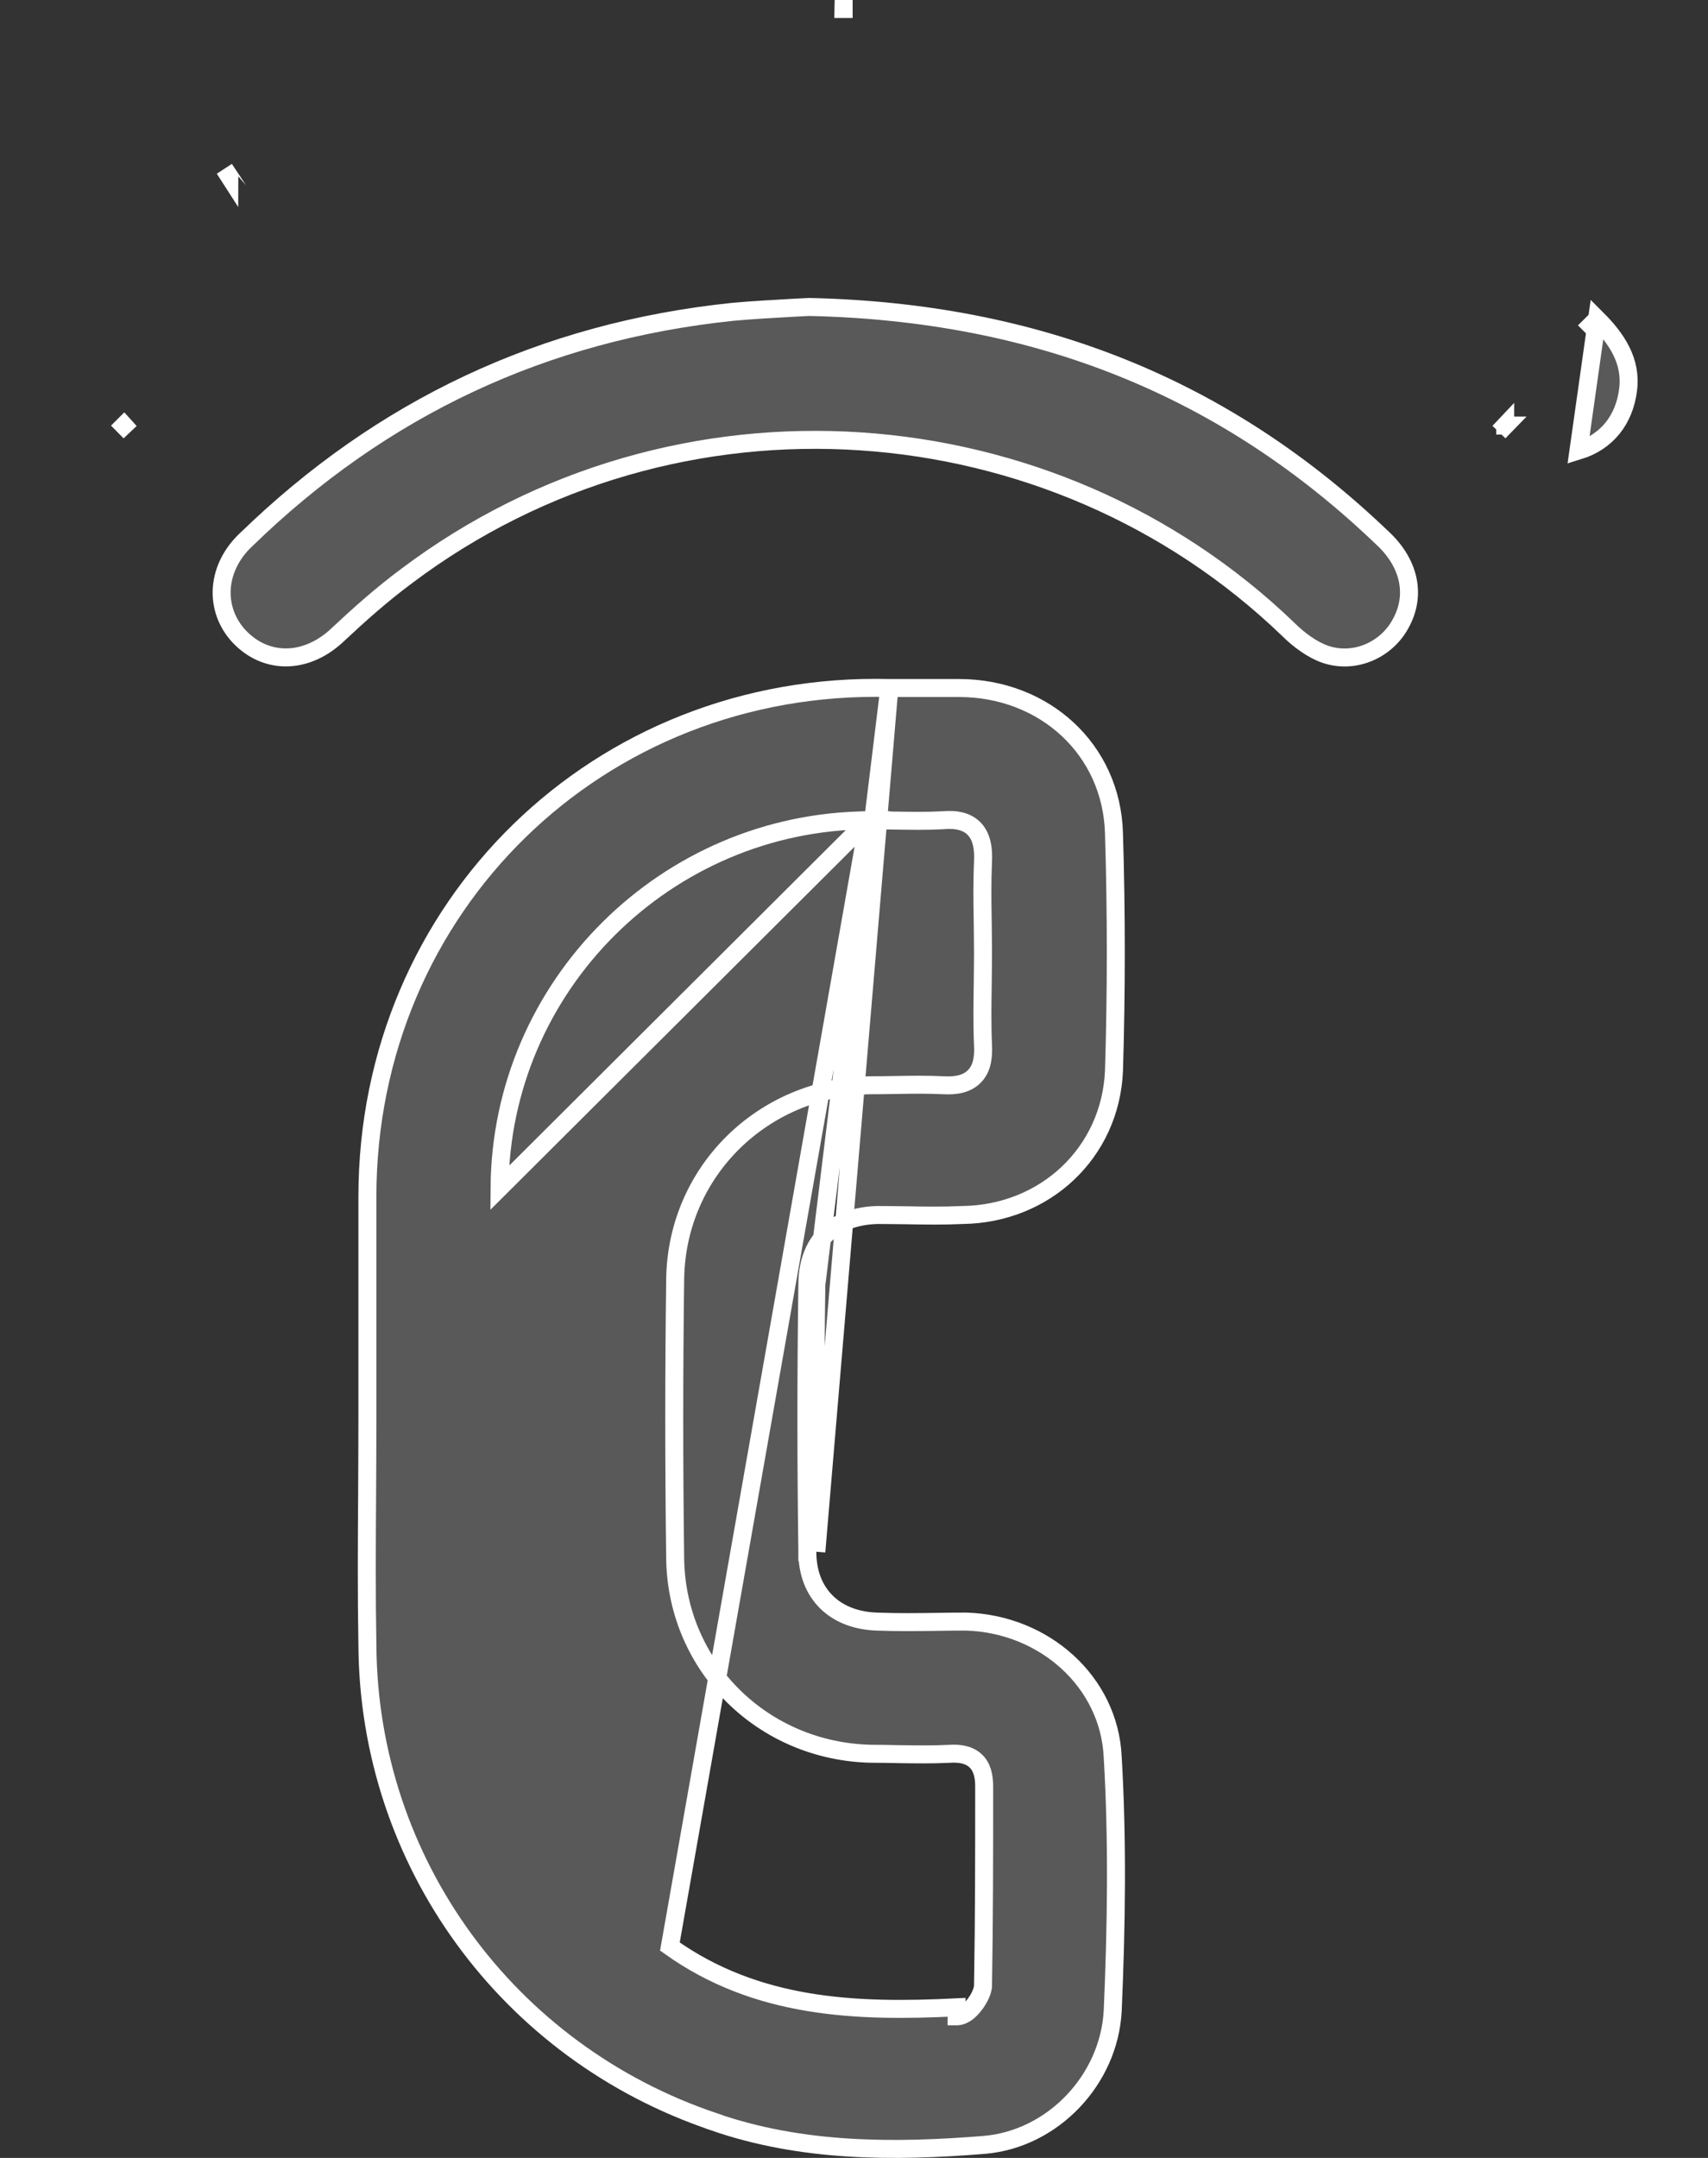 <svg width="19" height="24" viewBox="0 0 19 24" fill="none" xmlns="http://www.w3.org/2000/svg">
<rect x="0" y="0" width="19" height="24" fill="#333333" stroke="none"/>
<path d="M9.893 7.652L9.893 7.652C6.663 7.571 4.087 10.08 4.087 13.31V13.314V13.319V13.324V13.329V13.333V13.338V13.343V13.348V13.352V13.357V13.362V13.367V13.372V13.376V13.381V13.386V13.391V13.396V13.4V13.405V13.41V13.415V13.419V13.424V13.429V13.434V13.438V13.443V13.448V13.453V13.457V13.462V13.467V13.472V13.477V13.481V13.486V13.491V13.496V13.501V13.505V13.51V13.515V13.52V13.524V13.529V13.534V13.539V13.543V13.548V13.553V13.558V13.562V13.567V13.572V13.577V13.582V13.586V13.591V13.596V13.601V13.605V13.61V13.615V13.62V13.625V13.629V13.634V13.639V13.644V13.649V13.653V13.658V13.663V13.668V13.672V13.677V13.682V13.687V13.691V13.696V13.701V13.706V13.71V13.715V13.72V13.725V13.73V13.734V13.739V13.744V13.749V13.754V13.758V13.763V13.768V13.773V13.777V13.782V13.787V13.792V13.796V13.801V13.806V13.811V13.816V13.82V13.825V13.83V13.835V13.839V13.844V13.849V13.854V13.858V13.863V13.868V13.873V13.878V13.882V13.887V13.892V13.897V13.901V13.906V13.911V13.916V13.921V13.925V13.93V13.935V13.94V13.944V13.949V13.954V13.959V13.963V13.968V13.973V13.978V13.983V13.987V13.992V13.997V14.002V14.006V14.011V14.016V14.021V14.025V14.03V14.035V14.04V14.045V14.049V14.054V14.059V14.064V14.069V14.073V14.078V14.083V14.088V14.092V14.097V14.102V14.107V14.111V14.116V14.121V14.126V14.13V14.135V14.14V14.145V14.15V14.154V14.159V14.164V14.169V14.174V14.178V14.183V14.188V14.193V14.197V14.202V14.207V14.212V14.216V14.221V14.226V14.231V14.236V14.24V14.245V14.25V14.255V14.259V14.264V14.269V14.274V14.278V14.283V14.288V14.293V14.298V14.302V14.307V14.312V14.317V14.322V14.326V14.331V14.336V14.341V14.345V14.35V14.355V14.36V14.364V14.369V14.374V14.379V14.383V14.388V14.393V14.398V14.403V14.407V14.412V14.417V14.422V14.427V14.431V14.436V14.441V14.446V14.45V14.455V14.46V14.465V14.469V14.474V14.479V14.484V14.489V14.493V14.498V14.503V14.508V14.512V14.517V14.522V14.527V14.531V14.536V14.541V14.546V14.551V14.555V14.56V14.565V14.57V14.574V14.579V14.584V14.589V14.594V14.598V14.603V14.608V14.613V14.617V14.622V14.627V14.632V14.636V14.641V14.646V14.651V14.656V14.66V14.665V14.67V14.675V14.679V14.684V14.689V14.694V14.698V14.703V14.708V14.713V14.718V14.722V14.727V14.732V14.737V14.742V14.746V14.751V14.756V14.761V14.765V14.77V14.775V14.78V14.784V14.789V14.794V14.799V14.803V14.808V14.813V14.818V14.823V14.827V14.832V14.837V14.842V14.847V14.851V14.856V14.861V14.866V14.87V14.875V14.88V14.885V14.889V14.894V14.899V14.904V14.909V14.913V14.918V14.923V14.928V14.932V14.937V14.942V14.947V14.951V14.956V14.961V14.966V14.971V14.975V14.98V14.985V14.99V14.994V14.999V15.004V15.009V15.014V15.018V15.023V15.028V15.033V15.037V15.042V15.047V15.052V15.056V15.061V15.066V15.071V15.076V15.08V15.085V15.09V15.095V15.1V15.104V15.109V15.114V15.118V15.123V15.128V15.133V15.138V15.142V15.147V15.152V15.157V15.162V15.166V15.171V15.176V15.181V15.185V15.19V15.195V15.2V15.204V15.209V15.214V15.219V15.223V15.228V15.233V15.238V15.243V15.247V15.252V15.257V15.262V15.267V15.271V15.276V15.281V15.286V15.29V15.295V15.3V15.305V15.309V15.314V15.319V15.324V15.329V15.333V15.338V15.343V15.348V15.352V15.357V15.362V15.367V15.371V15.376V15.381V15.386V15.391V15.395V15.4V15.405V15.41V15.415V15.419V15.424V15.429V15.434V15.438V15.443V15.448V15.453V15.457V15.462V15.467V15.472V15.476V15.481V15.486V15.491V15.496V15.5V15.505V15.51V15.515V15.52V15.524V15.529V15.534V15.539V15.543V15.548V15.553V15.558V15.562V15.567V15.572V15.577V15.582V15.586V15.591V15.596V15.601V15.605V15.61V15.615V15.62V15.624V15.629V15.634V15.639V15.644V15.648V15.653V15.658V15.663V15.667V15.672V15.677V15.682V15.687V15.691V15.696V15.701V15.706V15.71V15.715V15.72V15.725V15.729V15.734V15.739V15.744V15.749V15.753C4.087 16.041 4.085 16.328 4.084 16.613C4.08 17.18 4.077 17.742 4.087 18.292L4.087 18.293C4.1 20.707 5.646 22.824 7.94 23.597L7.94 23.598C8.914 23.936 9.933 23.937 10.95 23.855C11.714 23.79 12.339 23.128 12.378 22.362C12.419 21.425 12.433 20.476 12.378 19.542L12.378 19.541L12.378 19.541C12.339 18.703 11.616 18.062 10.75 18.035C10.643 18.035 10.535 18.036 10.426 18.038C10.203 18.041 9.977 18.044 9.754 18.035C9.528 18.027 9.333 17.955 9.194 17.818C9.054 17.68 8.981 17.488 8.981 17.259M9.893 7.652L9.081 17.258M9.893 7.652H9.896H9.897H9.899H9.9H9.902H9.904H9.905H9.907H9.908H9.91H9.911H9.913H9.914H9.916H9.917H9.919H9.92H9.922H9.923H9.925H9.927H9.928H9.93H9.931H9.933H9.934H9.936H9.937H9.939H9.94H9.942H9.943H9.945H9.946H9.948H9.949H9.951H9.953H9.954H9.956H9.957H9.959H9.96H9.962H9.963H9.965H9.966H9.968H9.969H9.971H9.972H9.974H9.975H9.977H9.978H9.98H9.981H9.983H9.984H9.986H9.988H9.989H9.991H9.992H9.994H9.995H9.997H9.998H10H10.001H10.003H10.004H10.006H10.007H10.009H10.01H10.012H10.013H10.015H10.016H10.018H10.019H10.021H10.022H10.024H10.025H10.027H10.028H10.03H10.031H10.033H10.035H10.036H10.038H10.039H10.041H10.042H10.044H10.045H10.047H10.048H10.05H10.051H10.053H10.054H10.056H10.057H10.059H10.06H10.062H10.063H10.065H10.066H10.068H10.069H10.071H10.072H10.074H10.075H10.077H10.078H10.08H10.081H10.083H10.084H10.086H10.087H10.089H10.09H10.092H10.093H10.095H10.096H10.098H10.1H10.101H10.102H10.104H10.105H10.107H10.108H10.11H10.111H10.113H10.114H10.116H10.117H10.119H10.12H10.122H10.123H10.125H10.127H10.128H10.13H10.131H10.133H10.134H10.136H10.137H10.139H10.14H10.142H10.143H10.145H10.146H10.148H10.149H10.151H10.152H10.154H10.155H10.157H10.158H10.16H10.161H10.163H10.164H10.166H10.167H10.169H10.17H10.172H10.173H10.175H10.176H10.178H10.179H10.181H10.182H10.184H10.185H10.187H10.188H10.19H10.191H10.193H10.194H10.196H10.197H10.199H10.2H10.202H10.203H10.205H10.206H10.208H10.209H10.211H10.212H10.214H10.215H10.217H10.218H10.22H10.221H10.223H10.224H10.226H10.227H10.229H10.23H10.232H10.233H10.235H10.236H10.238H10.239H10.241H10.242H10.243H10.245H10.246H10.248H10.249H10.251H10.252H10.254H10.255H10.257H10.258H10.26H10.261H10.263H10.264H10.266H10.268H10.269H10.27H10.272H10.273H10.275H10.276H10.278H10.279H10.281H10.282H10.284H10.285H10.287H10.288H10.29H10.291H10.293H10.294H10.296H10.297H10.299H10.3H10.302H10.303H10.305H10.306H10.308H10.309H10.311H10.312H10.314H10.315H10.317H10.318H10.32H10.321H10.323H10.324H10.326H10.327H10.329H10.33H10.332H10.333H10.335H10.336H10.338H10.339H10.341H10.342H10.344H10.345H10.347H10.348H10.35H10.351H10.353H10.354H10.356H10.357H10.359H10.36H10.362H10.363H10.365H10.366H10.368H10.369H10.371H10.372H10.374H10.375H10.377H10.378H10.38H10.381H10.383H10.384H10.386H10.387H10.389H10.39H10.392H10.393H10.395H10.396H10.398H10.399H10.401H10.402H10.404H10.405H10.407H10.408H10.41H10.411H10.413H10.414H10.416H10.417H10.419H10.42H10.422H10.423H10.425H10.426H10.428H10.429H10.431H10.432H10.434H10.435H10.437H10.438H10.44H10.441H10.443H10.444H10.446H10.447H10.449H10.45H10.452H10.453H10.455H10.456H10.458H10.459H10.461H10.462H10.464H10.465H10.467H10.468H10.47H10.471H10.473H10.474H10.476H10.477H10.479H10.48H10.482H10.483H10.485H10.486H10.488H10.489H10.491H10.492H10.494H10.495H10.497H10.498H10.5H10.502H10.503H10.505H10.506H10.508H10.509H10.511H10.512H10.514H10.515H10.517H10.518H10.52H10.521H10.523H10.524H10.526H10.527H10.529H10.53H10.532H10.533H10.535H10.536H10.538H10.539H10.541H10.542H10.544H10.545H10.547H10.549H10.55H10.552H10.553H10.555H10.556H10.558H10.559H10.561H10.562H10.564H10.565H10.567H10.568H10.57H10.571H10.573H10.574H10.576H10.577H10.579H10.58H10.582H10.583H10.585H10.586H10.588H10.589H10.591H10.592H10.594H10.596H10.597H10.599H10.6H10.602H10.603H10.605H10.606H10.608H10.609H10.611H10.612H10.614H10.615H10.617H10.618H10.62H10.621H10.623H10.625H10.626H10.628H10.629H10.631H10.632H10.634H10.635H10.637H10.638H10.64H10.641H10.643H10.645H10.646H10.648H10.649H10.651H10.652H10.654H10.655H10.657H10.658H10.66H10.661H10.663H10.664H10.666H10.668H10.669C11.614 7.652 12.366 8.332 12.392 9.267L12.392 9.267C12.419 10.149 12.419 11.03 12.392 11.911C12.352 12.822 11.625 13.5 10.709 13.513L10.709 13.513L10.706 13.513C10.497 13.523 10.291 13.52 10.081 13.516C9.974 13.515 9.867 13.513 9.758 13.513V13.513L9.755 13.513C9.524 13.521 9.327 13.588 9.189 13.725C9.05 13.862 8.981 14.056 8.981 14.289M9.893 7.652L9.081 14.29M8.981 17.259C8.981 17.259 8.981 17.259 8.981 17.258H9.081M8.981 17.259C8.981 17.259 8.981 17.259 8.981 17.26L9.081 17.258M8.981 17.259C8.967 16.264 8.967 15.284 8.981 14.289M9.081 17.258C9.067 16.264 9.067 15.284 9.081 14.29M8.981 14.289C8.981 14.289 8.981 14.29 8.981 14.29H9.081M8.981 14.289C8.981 14.289 8.981 14.289 8.981 14.289L9.081 14.29M9.66 9.123L9.661 9.123C9.757 9.123 9.851 9.124 9.943 9.126C10.125 9.129 10.302 9.132 10.482 9.123C10.631 9.109 10.761 9.131 10.846 9.227C10.927 9.319 10.942 9.451 10.935 9.586C10.925 9.813 10.928 10.032 10.932 10.255C10.933 10.37 10.935 10.485 10.935 10.604C10.935 10.716 10.933 10.828 10.932 10.941C10.929 11.166 10.925 11.392 10.935 11.62C10.942 11.751 10.927 11.876 10.847 11.963C10.764 12.054 10.639 12.078 10.498 12.07C10.317 12.061 10.139 12.064 9.957 12.067C9.865 12.069 9.771 12.07 9.676 12.07C8.486 12.097 7.537 13.022 7.511 14.209C7.497 15.257 7.497 16.305 7.511 17.353C7.537 18.541 8.486 19.478 9.69 19.505C9.79 19.505 9.888 19.507 9.985 19.509C10.176 19.512 10.363 19.515 10.553 19.506C10.663 19.498 10.77 19.51 10.848 19.579C10.927 19.649 10.948 19.756 10.948 19.868V19.868C10.948 20.613 10.948 21.346 10.935 22.092L10.934 22.1L10.933 22.107C10.922 22.172 10.88 22.247 10.837 22.301C10.815 22.329 10.788 22.358 10.76 22.38C10.734 22.399 10.694 22.424 10.645 22.425C10.643 22.425 10.642 22.425 10.641 22.425V22.325C9.523 22.381 8.419 22.339 7.452 21.649L9.66 9.123ZM9.66 9.123C7.411 9.137 5.571 10.962 5.557 13.212L9.66 9.123Z" fill="#595959" stroke="white" stroke-width="0.2"/>
<path d="M17.766 3.548C17.987 3.769 18.152 4.018 18.111 4.335C18.07 4.667 17.876 4.915 17.559 5.012L17.766 3.548ZM17.766 3.548L17.695 3.619C17.695 3.619 17.695 3.619 17.696 3.62C17.696 3.62 17.696 3.62 17.697 3.62L17.766 3.548ZM9.384 0.1C9.385 0.1 9.385 0.1 9.385 0.1V0L9.383 0.1C9.384 0.1 9.384 0.1 9.384 0.1ZM2.55 1.962C2.55 1.962 2.55 1.962 2.55 1.962C2.55 1.961 2.551 1.961 2.551 1.961L2.496 1.878L2.55 1.962ZM1.379 4.731C1.378 4.732 1.378 4.732 1.377 4.733C1.377 4.733 1.376 4.734 1.376 4.734L1.446 4.805L1.379 4.731ZM16.745 4.733C16.745 4.733 16.745 4.733 16.744 4.733C16.744 4.732 16.744 4.732 16.744 4.732L16.675 4.805L16.745 4.733Z" fill="#595959" stroke="white" stroke-width="0.2"/>
<path d="M15.39 5.995L15.391 5.995C15.694 6.286 15.748 6.637 15.58 6.937L15.579 6.939C15.421 7.23 15.069 7.386 14.746 7.278C14.601 7.229 14.448 7.117 14.329 6.998L14.329 6.998L14.328 6.997C11.712 4.479 7.529 4.142 4.52 6.409C4.254 6.606 4.002 6.83 3.766 7.051L3.766 7.051L3.765 7.052C3.425 7.38 2.989 7.396 2.689 7.107C2.388 6.818 2.381 6.346 2.73 6.009L2.731 6.009C4.247 4.533 6.049 3.687 8.152 3.468C8.382 3.447 8.619 3.435 8.824 3.423C8.886 3.42 8.945 3.417 9 3.414C11.529 3.469 13.63 4.303 15.39 5.995Z" fill="#595959" stroke="white" stroke-width="0.2"/>
</svg>
